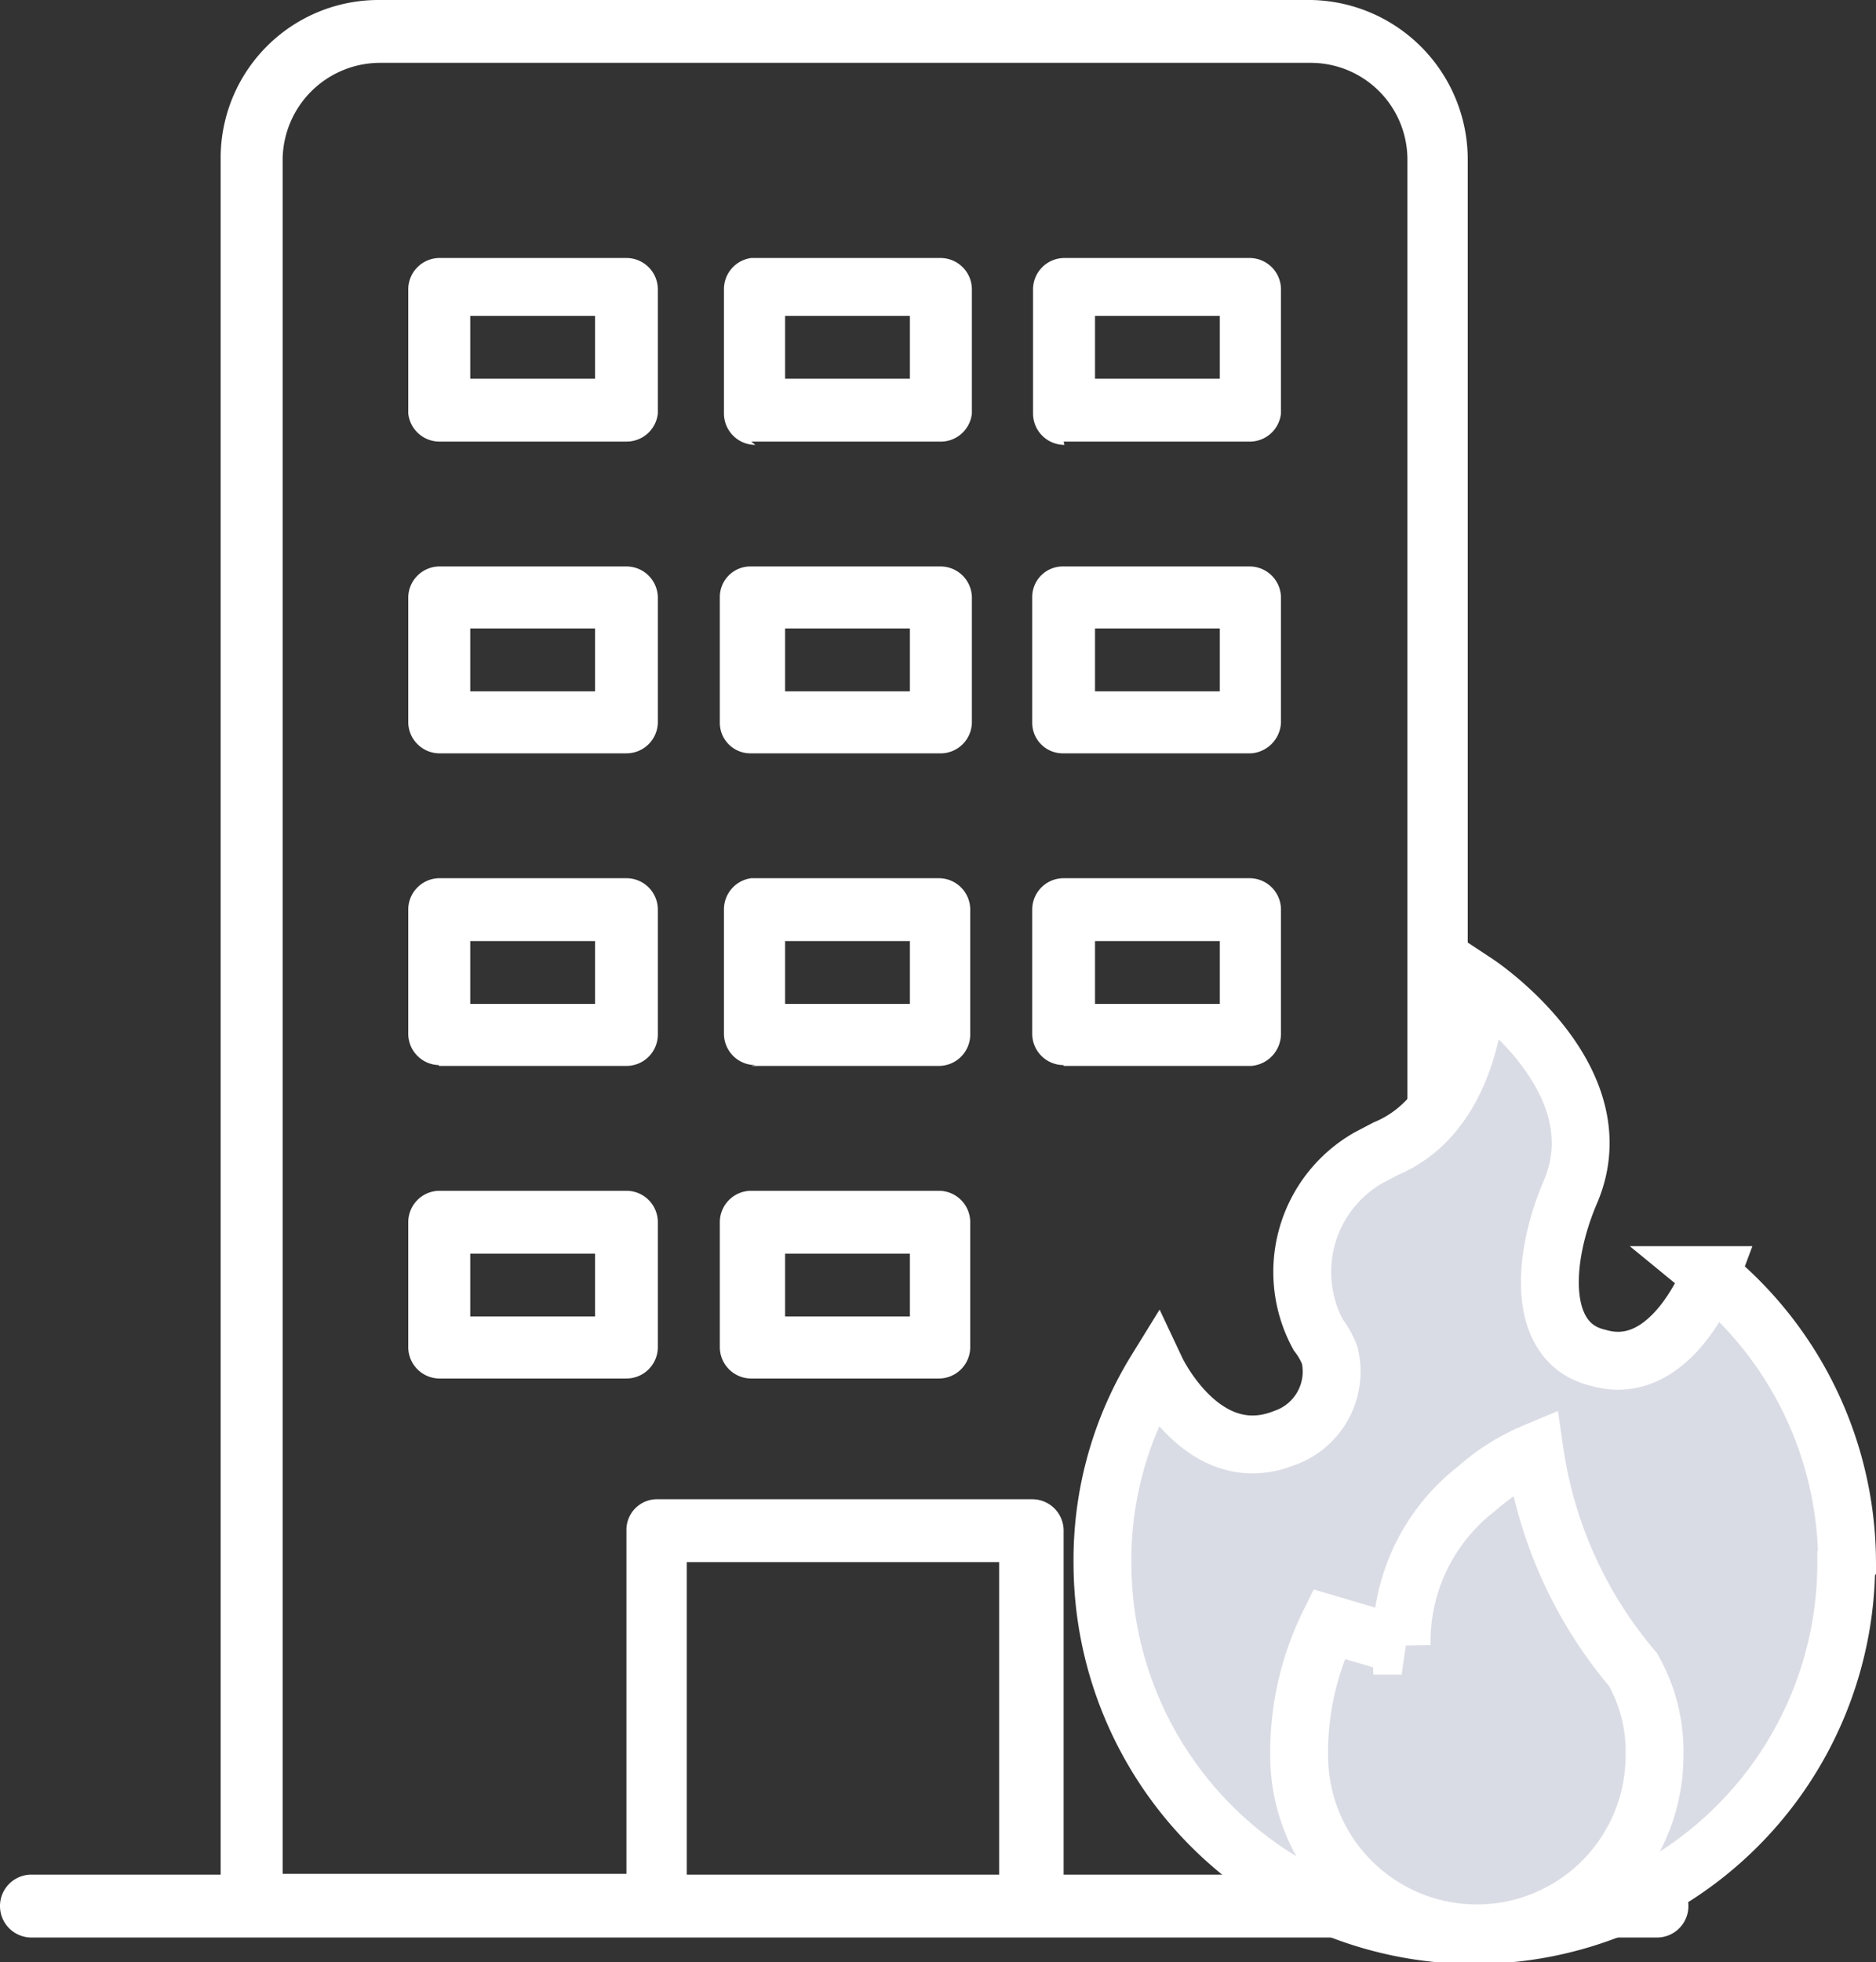 <svg id="Layer_1" data-name="Layer 1" xmlns="http://www.w3.org/2000/svg" viewBox="0 0 22.7 23.73"><rect x="0" y="0" width="22.7" height="23.73" fill="#333333" stroke="none"/><defs><style>.cls-1{fill:#fff;isolation:isolate;}.cls-2{fill:#dadce5;stroke:#fff;stroke-linecap:round;stroke-width:0.7px;}</style></defs><path class="cls-1" d="M37.55,4.34h2.27A.38.38,0,0,0,40.2,4h0V2.5a.38.38,0,0,0-.38-.38H37.55a.38.38,0,0,0-.37.38h0V4A.38.38,0,0,0,37.55,4.34Zm.38-1.52h1.51v.76H37.93Z" transform="translate(-32.24 1)"/><path class="cls-1" d="M41.33,4.34H43.6A.38.38,0,0,0,44,4h0V2.5a.38.38,0,0,0-.38-.38H41.33A.38.38,0,0,0,41,2.5h0V4a.38.38,0,0,0,.38.38Zm.41-1.52h1.51v.76H41.74Z" transform="translate(-32.24 1)"/><path class="cls-1" d="M45.11,4.34h2.27A.38.38,0,0,0,47.74,4h0V2.5a.38.38,0,0,0-.38-.38H45.11a.38.38,0,0,0-.37.38h0V4a.38.38,0,0,0,.38.38h0Zm.38-1.52H47v.76H45.49Z" transform="translate(-32.24 1)"/><path class="cls-1" d="M37.55,8.11h2.27a.38.38,0,0,0,.38-.37h0V6.22a.38.38,0,0,0-.38-.37H37.55a.38.38,0,0,0-.37.37h0V7.74A.38.38,0,0,0,37.55,8.11Zm.38-1.51h1.51v.76H37.93Z" transform="translate(-32.24 1)"/><path class="cls-1" d="M41.33,8.11H43.6A.38.38,0,0,0,44,7.74h0V6.22a.38.38,0,0,0-.38-.37H41.33a.37.37,0,0,0-.38.37h0V7.74A.37.37,0,0,0,41.33,8.11Zm.41-1.51h1.51v.76H41.74Z" transform="translate(-32.24 1)"/><path class="cls-1" d="M45.11,8.11h2.27a.39.39,0,0,0,.36-.37h0V6.22a.38.38,0,0,0-.38-.37H45.11a.37.37,0,0,0-.38.37h0V7.74A.37.37,0,0,0,45.11,8.11Zm.38-1.51H47v.76H45.49Z" transform="translate(-32.24 1)"/><path class="cls-1" d="M37.55,11.89h2.27a.38.38,0,0,0,.38-.38h0V10a.38.38,0,0,0-.38-.38H37.55a.38.38,0,0,0-.37.38h0v1.5a.38.38,0,0,0,.37.38Zm.38-1.51h1.51v.76H37.93Z" transform="translate(-32.24 1)"/><path class="cls-1" d="M41.33,11.89H43.6a.38.38,0,0,0,.38-.38h0V10a.38.38,0,0,0-.38-.38H41.33A.38.38,0,0,0,41,10h0v1.5a.38.38,0,0,0,.38.38h0Zm.41-1.51h1.51v.76H41.74Z" transform="translate(-32.24 1)"/><path class="cls-1" d="M45.11,11.89h2.27a.39.39,0,0,0,.36-.39h0V10a.38.38,0,0,0-.38-.38H45.11a.38.38,0,0,0-.38.38h0v1.5a.38.38,0,0,0,.38.38h0Zm.38-1.51H47v.76H45.49Z" transform="translate(-32.24 1)"/><path class="cls-1" d="M39.82,15.67a.38.38,0,0,0,.38-.38h0V13.78a.38.38,0,0,0-.38-.38H37.55a.38.38,0,0,0-.37.38h0v1.51a.38.38,0,0,0,.37.38Zm-1.89-1.51h1.51v.76H37.93Z" transform="translate(-32.24 1)"/><path class="cls-1" d="M41.33,15.67H43.6a.38.38,0,0,0,.38-.38h0V13.78a.38.38,0,0,0-.38-.38H41.33a.38.38,0,0,0-.38.38h0v1.51A.38.38,0,0,0,41.33,15.67Zm.41-1.51h1.51v.76H41.74Z" transform="translate(-32.24 1)"/><path class="cls-1" d="M32.24,22.05a.38.38,0,0,0,.38.38H52.29a.38.38,0,0,0,0-.76H50V.93A1.93,1.93,0,0,0,48.11-1H36.83A1.91,1.91,0,0,0,34.91.92h0V21.67H32.64a.38.38,0,0,0-.4.37Zm12.09-.38H40.55V17.89h3.78ZM35.66.93A1.18,1.18,0,0,1,36.83-.24H48.09A1.17,1.17,0,0,1,49.27.92h0V21.67H45.11V17.5a.38.38,0,0,0-.38-.37H40.2a.37.37,0,0,0-.38.37h0v4.16H35.66Z" transform="translate(-32.24 1)"/><path class="cls-2" d="M54.58,17.9a4.48,4.48,0,0,1-9,0,4.36,4.36,0,0,1,.65-2.33s.57,1.21,1.55.82a.85.85,0,0,0,.55-1,1,1,0,0,0-.14-.25A1.59,1.59,0,0,1,48.8,13l.21-.11c1.1-.46,1.1-2,1.1-2s1.73,1.14,1.13,2.53c-.35.82-.4,1.83.34,2,.89.26,1.36-1,1.36-1a4.51,4.51,0,0,1,1.65,3.47Z" transform="translate(-32.24 1)"/><path class="cls-2" d="M52.26,20.23a2.15,2.15,0,1,1-4.3,0h0a3.52,3.52,0,0,1,.36-1.59l.88.26A2.34,2.34,0,0,1,50.11,17a2.52,2.52,0,0,1,.7-.44A5.22,5.22,0,0,0,52,19.19,2,2,0,0,1,52.26,20.23Z" transform="translate(-32.24 1)"/></svg>